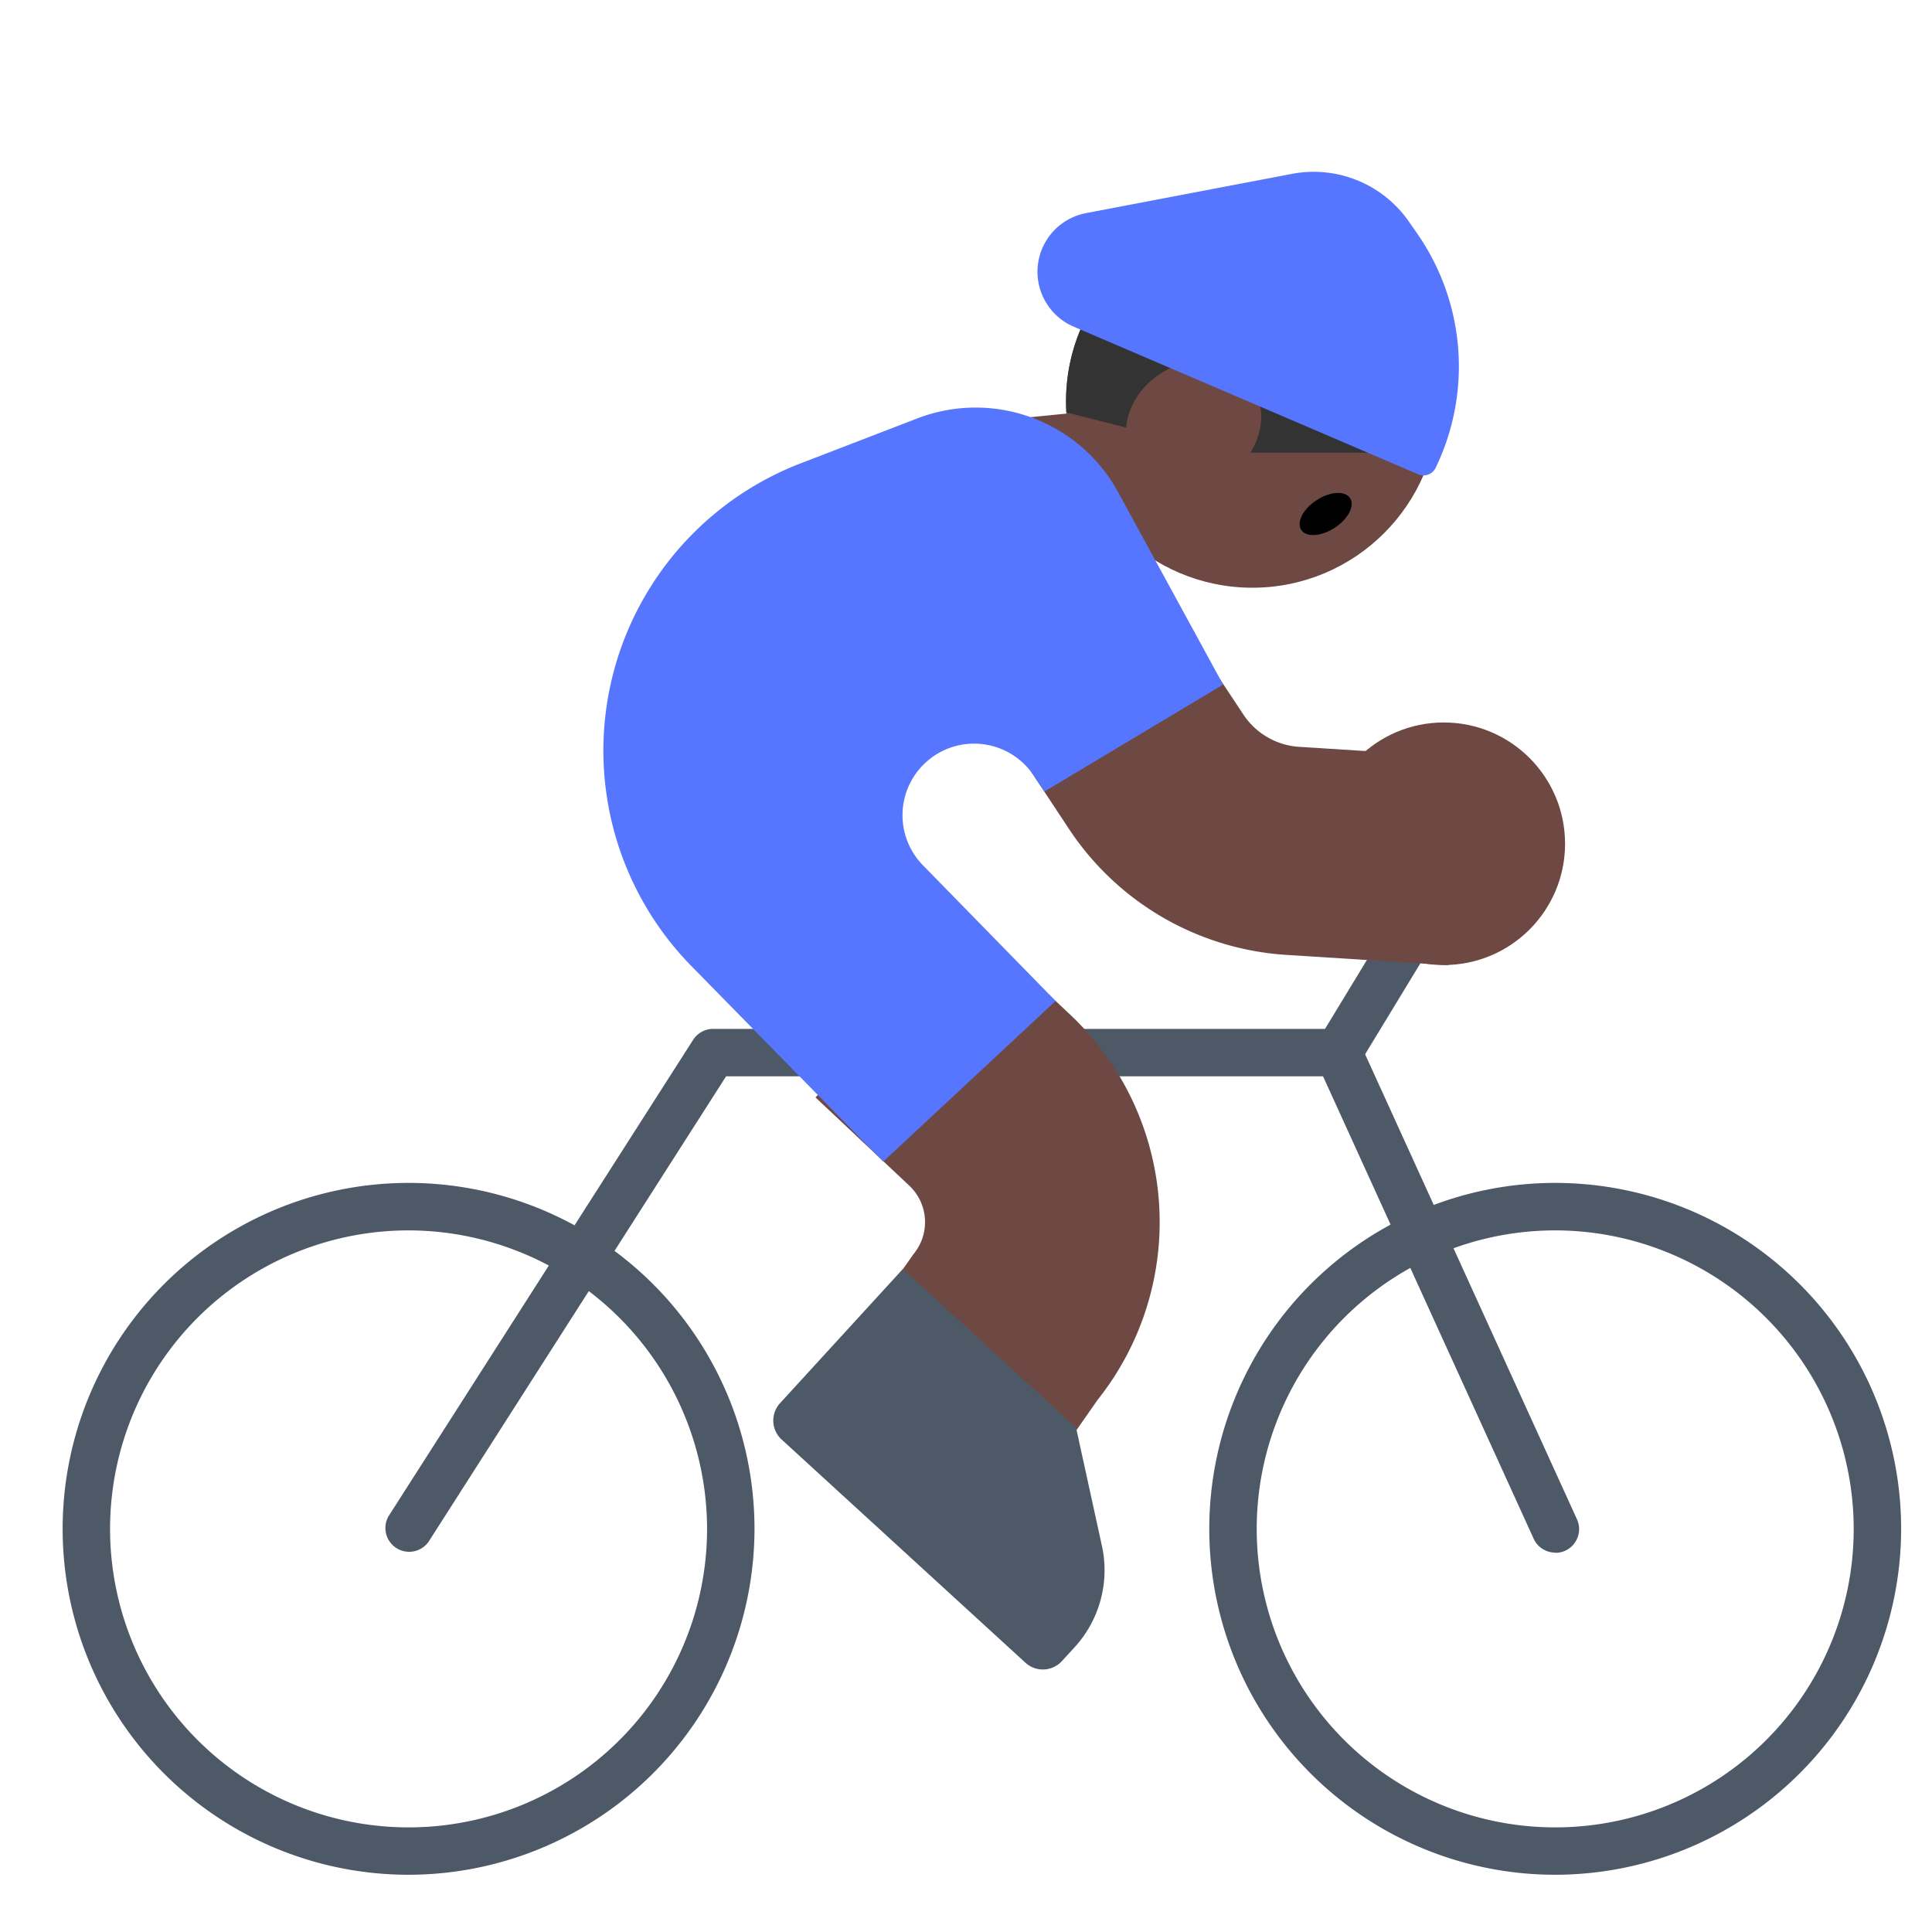 <svg id="Layer_1" data-name="Layer 1" xmlns="http://www.w3.org/2000/svg" viewBox="0 0 40 40"><defs><style>.cls-1{fill:#4e5968;}.cls-2{fill:#6e4944;}.cls-3{fill:#333;}.cls-4{fill:#5776ff;}.cls-5{fill:none;}</style></defs><rect class="cls-1" x="26.374" y="18.931" width="5.551" height="0.982" transform="translate(-2.588 34.242) rotate(-58.704)"/><path class="cls-1" d="M32.2,32.145a.49.49,0,0,1-.447-.287l-4.361-9.574H15.033L8.874,31.919a.492.492,0,0,1-.828-.53l6.305-9.861a.492.492,0,0,1,.413-.226H27.708a.493.493,0,0,1,.447.288l4.492,9.86a.491.491,0,0,1-.447.7Z"/><rect class="cls-2" x="21.036" y="8.587" width="2.29" height="2.232" transform="translate(29.627 -13.334) rotate(84.284)"/><circle class="cls-2" cx="25.929" cy="8.31" r="3.858"/><path class="cls-3" d="M25.378,9.373l-3.3-.834a3.858,3.858,0,1,1,7.56.834Z"/><ellipse class="cls-2" cx="24.71" cy="8.799" rx="1.455" ry="1.265" transform="translate(-0.8 14.901) rotate(-33.053)"/><ellipse cx="27.446" cy="10.641" rx="0.603" ry="0.342" transform="translate(-1.362 16.692) rotate(-33.053)"/><path class="cls-2" d="M29.987,19.983l-3.37-.214a5.838,5.838,0,0,1-4.474-2.59L19.935,13.84l3.6-2.384L25.747,14.8a1.5,1.5,0,0,0,1.144.662l3.369.214Z"/><path class="cls-2" d="M21.837,30.254l-3.985-2.785,1.062-1.505a1.037,1.037,0,0,0-.087-1.415l-1.943-1.828,3.331-3.541,1.943,1.828a5.908,5.908,0,0,1,.571,7.969Z"/><circle class="cls-2" cx="29.892" cy="17.469" r="2.511"/><path class="cls-1" d="M18.692,26.274,16.15,29.051a.533.533,0,0,0,.033.753l5.049,4.622a.534.534,0,0,0,.753-.034l.263-.287a2.361,2.361,0,0,0,.566-2.1l-.535-2.445Z"/><path class="cls-4" d="M18.285,24.05l3.57-3.326-2.748-2.811a1.481,1.481,0,0,1,.1-2.163h0a1.482,1.482,0,0,1,2.194.306l.222.332,3.7-2.215-2.175-3.985a3.359,3.359,0,0,0-4.154-1.526l-2.419.932A6.372,6.372,0,0,0,14.313,20Z"/><path class="cls-1" d="M32.2,38.815a7.162,7.162,0,1,1,7.161-7.161A7.169,7.169,0,0,1,32.2,38.815Zm0-13.341a6.18,6.18,0,1,0,6.179,6.18A6.187,6.187,0,0,0,32.2,25.474Z"/><path class="cls-1" d="M8.46,38.815a7.162,7.162,0,1,1,7.161-7.161A7.17,7.17,0,0,1,8.46,38.815Zm0-13.341a6.18,6.18,0,1,0,6.179,6.18A6.187,6.187,0,0,0,8.46,25.474Z"/><path class="cls-4" d="M22.227,6.762,29.363,9.82a.278.278,0,0,0,.361-.135h0a4.821,4.821,0,0,0-.369-4.831L29.178,4.6a2.4,2.4,0,0,0-2.431-1l-4.264.813A1.236,1.236,0,0,0,22.227,6.762Z"/><rect class="cls-5" width="40" height="40"/></svg>